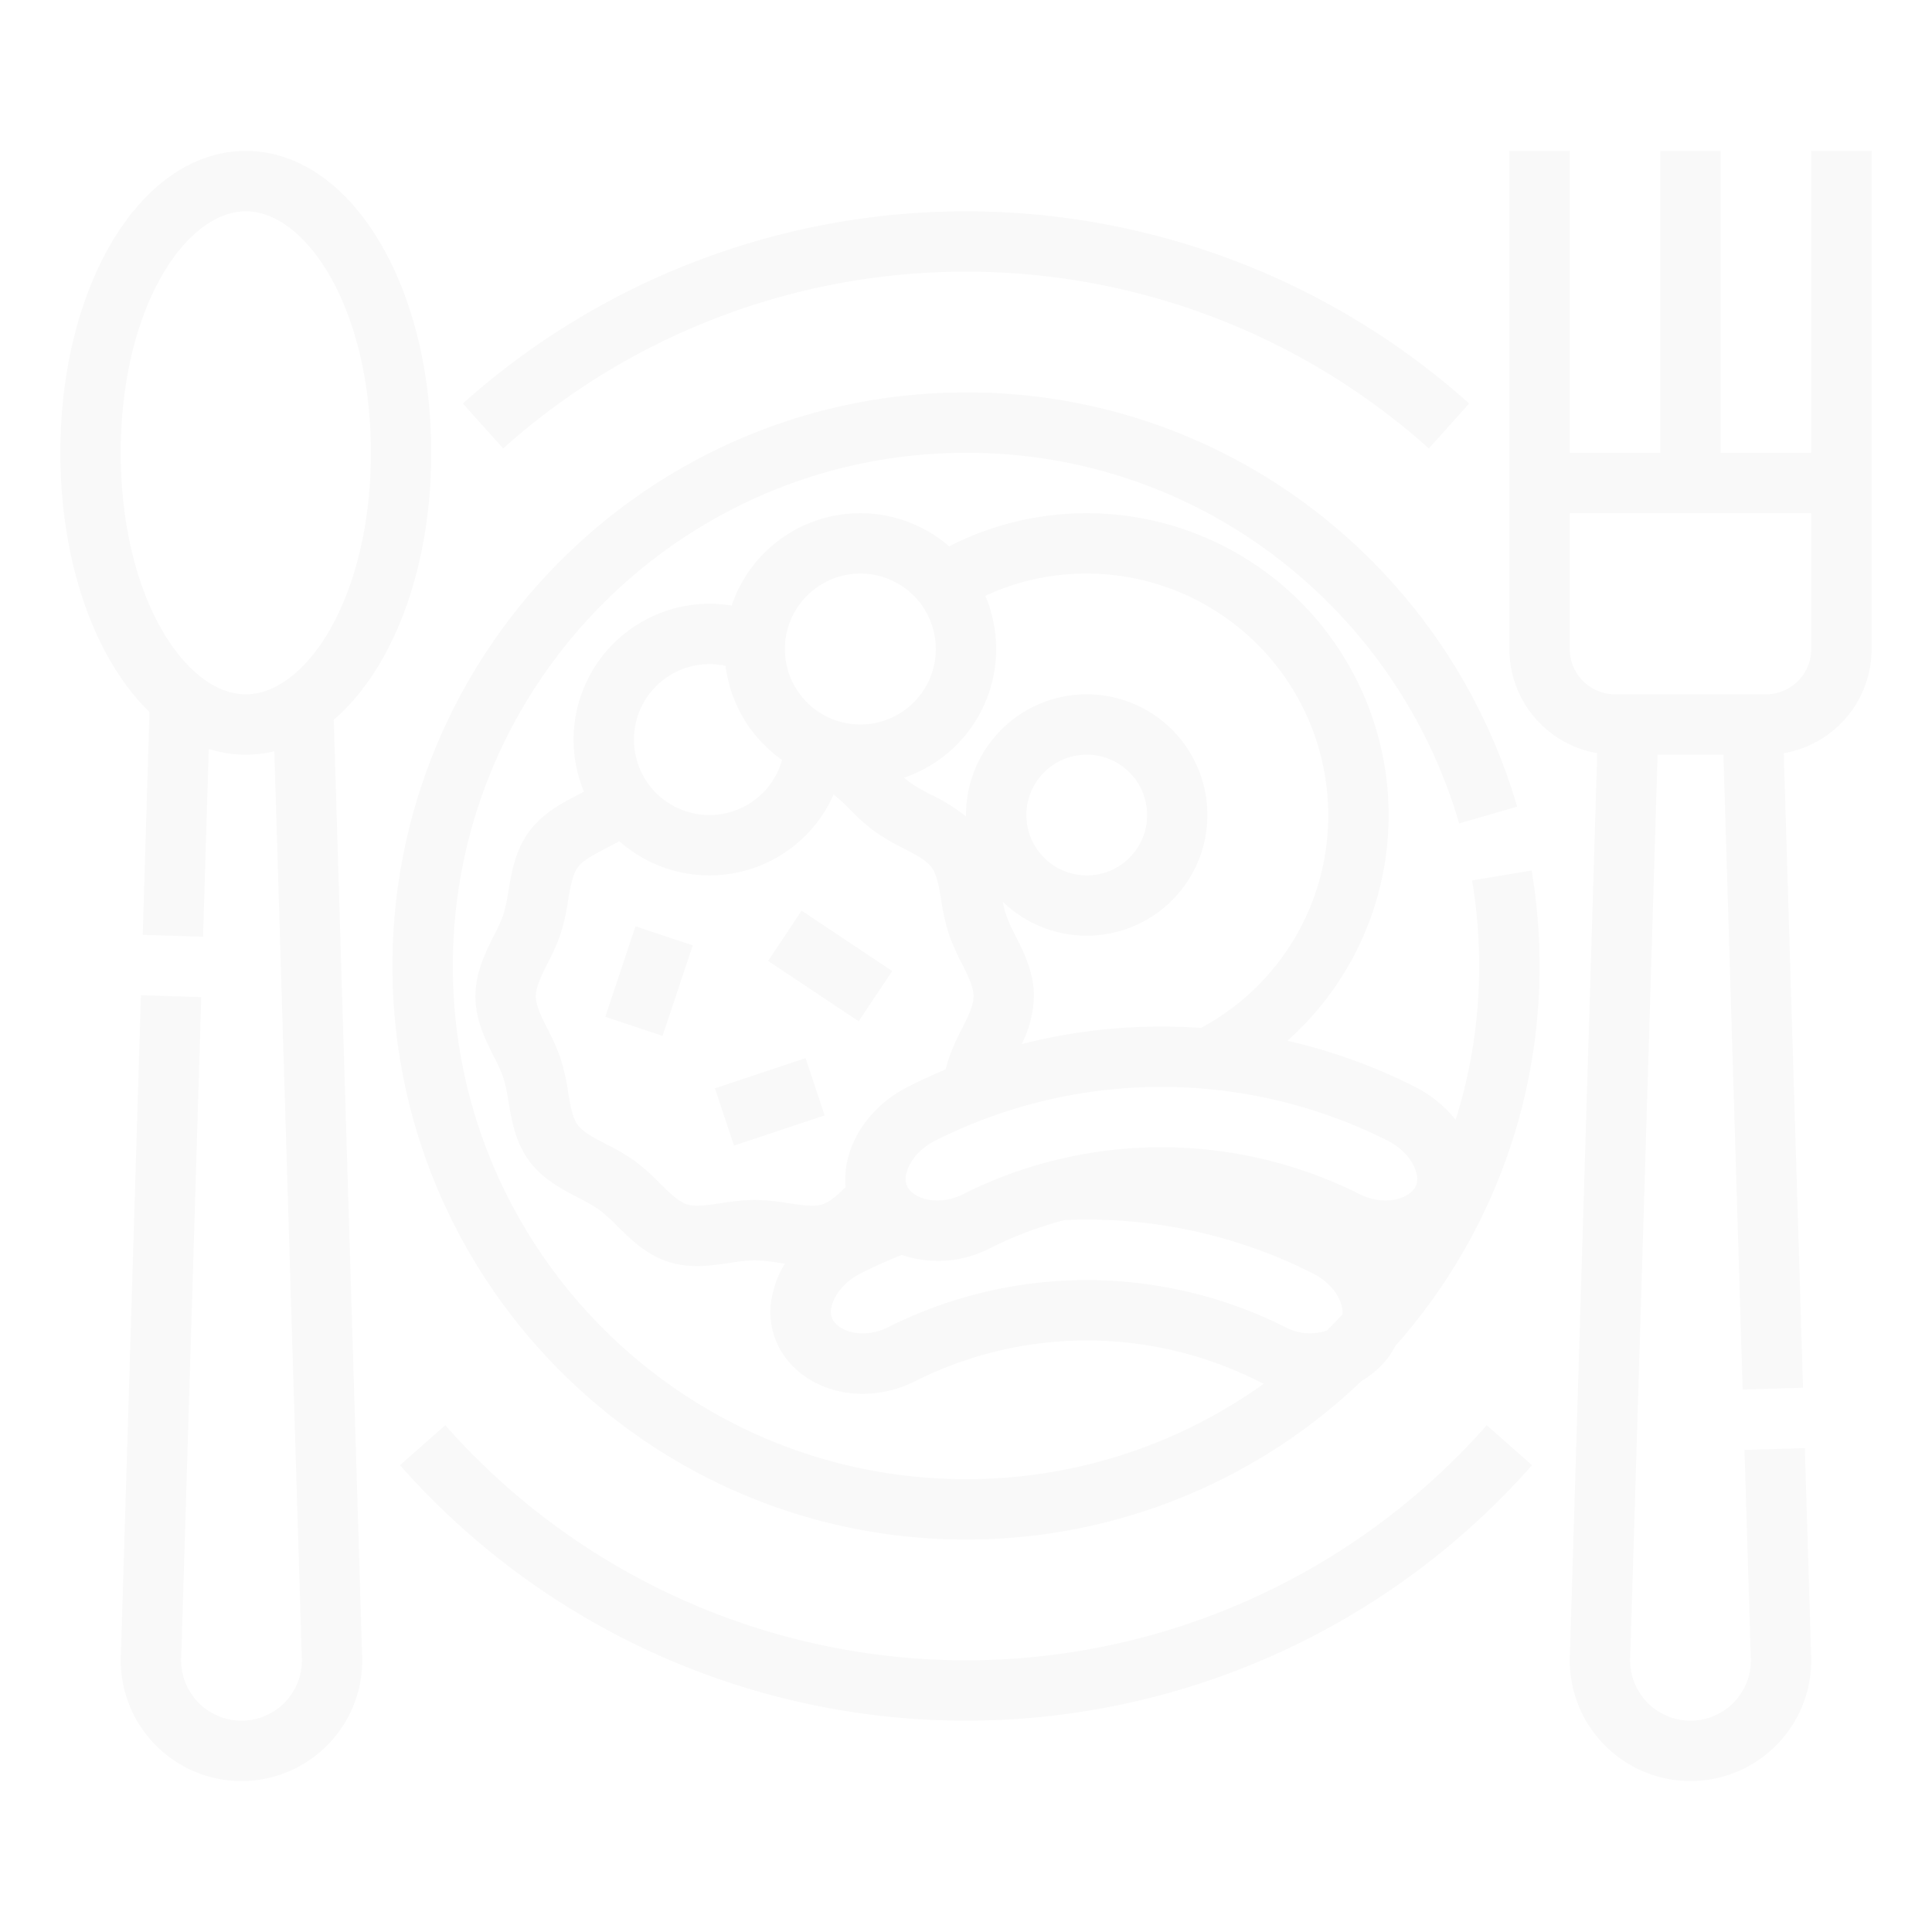 <?xml version="1.0" encoding="UTF-8" standalone="no"?>
<svg
   xmlns:dc="http://purl.org/dc/elements/1.1/"
   xmlns:cc="http://creativecommons.org/ns#"
   xmlns:rdf="http://www.w3.org/1999/02/22-rdf-syntax-ns#"
   xmlns:svg="http://www.w3.org/2000/svg"
   xmlns="http://www.w3.org/2000/svg"
   xmlns:sodipodi="http://sodipodi.sourceforge.net/DTD/sodipodi-0.dtd"
   xmlns:inkscape="http://www.inkscape.org/namespaces/inkscape"
   id="Outline"
   viewBox="0 0 512 512"
   version="1.1"
   sodipodi:docname="vv.svg"
   inkscape:version="1.0.1 (3bc2e813f5, 2020-09-07)">
  <defs
     id="defs23">
    <filter
       inkscape:collect="always"
       style="color-interpolation-filters:sRGB"
       id="filter1166"
       x="-0.012"
       width="1.023"
       y="-0.013"
       height="1.026">
      <feGaussianBlur
         inkscape:collect="always"
         stdDeviation="2.302"
         id="feGaussianBlur1168" />
    </filter>
  </defs>
  <sodipodi:namedview
     pagecolor="#ffffff"
     bordercolor="#666666"
     borderopacity="1"
     objecttolerance="10"
     gridtolerance="10"
     guidetolerance="10"
     inkscape:pageopacity="0"
     inkscape:pageshadow="2"
     inkscape:window-width="1920"
     inkscape:window-height="1001"
     id="namedview21"
     showgrid="false"
     inkscape:zoom="0.40527344"
     inkscape:cx="-725.66928"
     inkscape:cy="395.24648"
     inkscape:window-x="-9"
     inkscape:window-y="-9"
     inkscape:window-maximized="1"
     inkscape:current-layer="Outline"
     inkscape:document-rotation="0" />
  <g
     id="g18"
     style="fill:#000000;fill-opacity:1;opacity:0.025;filter:url(#filter1166)">
    <path
       d="M256,72a183.676,183.676,0,0,1,122.665,46.85l10.67-11.922a200.007,200.007,0,0,0-266.67,0l10.67,11.922A183.672,183.672,0,0,1,256,72Z"
       id="path2"
       style="fill:#000000;fill-opacity:1" />
    <path
       d="M256,440a184.154,184.154,0,0,1-138-62.3l-12,10.588a200.006,200.006,0,0,0,300,0l-12-10.588A184.157,184.157,0,0,1,256,440Z"
       id="path4"
       style="fill:#000000;fill-opacity:1" />
    <path
       d="M390.119,233.324A137.454,137.454,0,0,1,392,256a135.523,135.523,0,0,1-6.241,40.767A32.374,32.374,0,0,0,374.941,288a147.851,147.851,0,0,0-33.769-12.184,80.027,80.027,0,0,0-89.638-131.034,35.981,35.981,0,0,0-57.643,15.7A36.046,36.046,0,0,0,152,196a35.8,35.8,0,0,0,2.753,13.805c-.469.248-.949.5-1.435.75-4.487,2.334-9.574,4.979-13.185,9.941-3.584,4.924-4.535,10.568-5.375,15.548a46.66,46.66,0,0,1-1.348,6.319,43.607,43.607,0,0,1-2.518,5.6C128.6,252.522,126,257.691,126,264s2.6,11.477,4.892,16.037a43.505,43.505,0,0,1,2.517,5.6,46.677,46.677,0,0,1,1.348,6.318c.84,4.981,1.792,10.626,5.376,15.551,3.611,4.961,8.7,7.606,13.185,9.94a45.364,45.364,0,0,1,5.531,3.188,44.763,44.763,0,0,1,4.651,4.215c3.617,3.576,7.717,7.628,13.629,9.548,5.705,1.853,11.326,1.021,16.286.288A47.429,47.429,0,0,1,200,334a47.429,47.429,0,0,1,6.585.683c.466.068.937.138,1.414.206a26.232,26.232,0,0,0-3.218,7.856,20.263,20.263,0,0,0,3.482,17.2c7.481,9.69,21.862,12.265,34.239,6.1a101.206,101.206,0,0,1,91.038.02q.682.34,1.372.644A135.257,135.257,0,0,1,256,392c-74.99,0-136-61.009-136-136s61.01-136,136-136a134.748,134.748,0,0,1,82.449,27.833,136.991,136.991,0,0,1,48.237,70.385l15.373-4.436a153.109,153.109,0,0,0-53.9-78.666A150.621,150.621,0,0,0,256,104c-83.813,0-152,68.187-152,152s68.187,152,152,152a151.471,151.471,0,0,0,104.912-42.11,23.254,23.254,0,0,0,6.809-5.925,19.185,19.185,0,0,0,2.055-3.277A151.381,151.381,0,0,0,408,256a153.43,153.43,0,0,0-2.1-25.324ZM375.4,311.056a4.825,4.825,0,0,1-.537,3.905c-2.732,3.539-9.048,4.233-14.377,1.585a117.312,117.312,0,0,0-80.789-9.11l-.149.008,0,.029a115.839,115.839,0,0,0-24.435,9.064c-5.339,2.66-11.661,1.968-14.412-1.595a4.823,4.823,0,0,1-.521-3.888c.6-2.676,2.934-6.386,7.678-8.78a133.286,133.286,0,0,1,119.867,0C372.465,304.669,374.8,308.38,375.4,311.056ZM352,216a63.819,63.819,0,0,1-33.745,56.413,149.807,149.807,0,0,0-47.509,4.285A29.624,29.624,0,0,0,274,264c0-6.309-2.6-11.477-4.892-16.037a43.505,43.505,0,0,1-2.517-5.6,28.856,28.856,0,0,1-.828-3.375A31.985,31.985,0,1,0,256,216c0,.123,0,.246,0,.369a48.709,48.709,0,0,0-9.32-5.813,45.458,45.458,0,0,1-5.532-3.188c-.514-.375-1.038-.806-1.572-1.278A36,36,0,0,0,261.122,157.9,63.282,63.282,0,0,1,288,152,64.072,64.072,0,0,1,352,216Zm-80,0a16,16,0,1,1,16,16A16.019,16.019,0,0,1,272,216Zm-44-64a20,20,0,1,1-20,20A20.023,20.023,0,0,1,228,152Zm-40,24a20.113,20.113,0,0,1,4.275.454,36.031,36.031,0,0,0,14.982,24.954A20,20,0,1,1,188,176Zm12,142a59.978,59.978,0,0,0-8.926.855c-3.532.522-6.866,1.016-9,.322-2.3-.748-4.741-3.157-7.322-5.709a56.793,56.793,0,0,0-6.484-5.772,57.684,57.684,0,0,0-7.564-4.447c-3.206-1.667-6.235-3.242-7.63-5.159-1.37-1.883-1.936-5.242-2.536-8.8a59.074,59.074,0,0,0-1.907-8.6,55.685,55.685,0,0,0-3.44-7.845C143.548,269.59,142,266.513,142,264s1.548-5.591,3.187-8.85a55.519,55.519,0,0,0,3.44-7.845,59.047,59.047,0,0,0,1.908-8.6c.6-3.556,1.165-6.913,2.535-8.8,1.4-1.917,4.424-3.492,7.63-5.159,1.131-.588,2.279-1.185,3.425-1.828a35.975,35.975,0,0,0,56.8-12.373,52.013,52.013,0,0,1,4.324,3.981,56.97,56.97,0,0,0,6.484,5.773,57.759,57.759,0,0,0,7.565,4.447c3.206,1.667,6.235,3.242,7.63,5.159,1.37,1.883,1.936,5.242,2.536,8.8a59.074,59.074,0,0,0,1.907,8.6,55.685,55.685,0,0,0,3.44,7.845C256.452,258.41,258,261.487,258,264s-1.548,5.591-3.187,8.85a55.557,55.557,0,0,0-3.44,7.844c-.278.856-.529,1.743-.766,2.718q-5.048,2.1-9.961,4.581c-8.247,4.16-14.255,11.467-16.075,19.546a22.6,22.6,0,0,0-.487,7.079c-2.152,2.1-4.2,3.925-6.154,4.559-2.137.693-5.471.2-9-.322A59.978,59.978,0,0,0,200,318Zm140.719,33.763a117.225,117.225,0,0,0-105.395-.021c-5.338,2.66-11.661,1.969-14.411-1.6a4.825,4.825,0,0,1-.522-3.889c.6-2.675,2.934-6.385,7.678-8.779,3.543-1.791,7.194-3.435,10.9-4.906a29.926,29.926,0,0,0,23.327-1.737,100.092,100.092,0,0,1,19.8-7.5,133.835,133.835,0,0,1,13.453.082,131.948,131.948,0,0,1,52.389,14.062c4.739,2.393,7.071,6.1,7.673,8.78a6.576,6.576,0,0,1,.149,2.081q-2.03,2.192-4.153,4.293A14.016,14.016,0,0,1,340.719,351.763Z"
       id="path6"
       style="fill:#000000;fill-opacity:1" />
    <path
       d="M480,40v80H456V40H440v80H416V40H400V172a28.045,28.045,0,0,0,23.282,27.6l-7.23,238.578c-.034.6-.052,1.21-.052,1.82a32,32,0,0,0,64,0c0-.61-.018-1.218-.052-1.82L478.3,383.758l-15.992.484,1.652,54.534c0,.08.006.16.011.24.019.325.03.654.03.984a16,16,0,0,1-32,0c0-.33.011-.659.03-.984.005-.08.009-.16.011-.24L439.277,200h17.446l5.1,168.242,15.992-.484-5.1-168.156A28.045,28.045,0,0,0,496,172V40Zm0,132a12.013,12.013,0,0,1-12,12H428a12.013,12.013,0,0,1-12-12V136h64Z"
       id="path8"
       style="fill:#000000;fill-opacity:1" />
    <path
       d="M88.45,190.742c15.5-13.31,25.836-39.7,25.836-70.742,0-44.86-21.586-80-49.143-80S16,75.14,16,120c0,29.533,9.356,54.854,23.612,68.708l-1.79,59.05,15.992.484,1.509-49.774A32.212,32.212,0,0,0,72.7,199.1l7.263,239.675c0,.08.006.16.011.24.019.325.03.654.03.984a16,16,0,0,1-32,0c0-.33.011-.659.03-.984,0-.08.009-.16.011-.24l5.288-174.534-15.992-.484L32.052,438.18c-.034.6-.052,1.21-.052,1.82a32,32,0,0,0,64,0c0-.61-.018-1.218-.052-1.82ZM32,120c0-38.283,17.137-64,33.143-64s33.143,25.717,33.143,64-17.138,64-33.143,64S32,158.283,32,120Z"
       id="path10"
       style="fill:#000000;fill-opacity:1" />
    <rect
       x="159.351"
       y="252"
       width="25.298"
       height="16.001"
       transform="translate(-129.047 340.96) rotate(-71.566)"
       id="rect12"
       style="fill:#000000;fill-opacity:1" />
    <rect
       x="191.351"
       y="284"
       width="25.298"
       height="16"
       transform="translate(-81.87 79.495) rotate(-18.435)"
       id="rect14"
       style="fill:#000000;fill-opacity:1" />
    <rect
       x="212"
       y="241.578"
       width="16"
       height="28.844"
       transform="translate(-115.039 297.048) rotate(-56.31)"
       id="rect16"
       style="fill:#000000;fill-opacity:1" />
  </g>
</svg>

